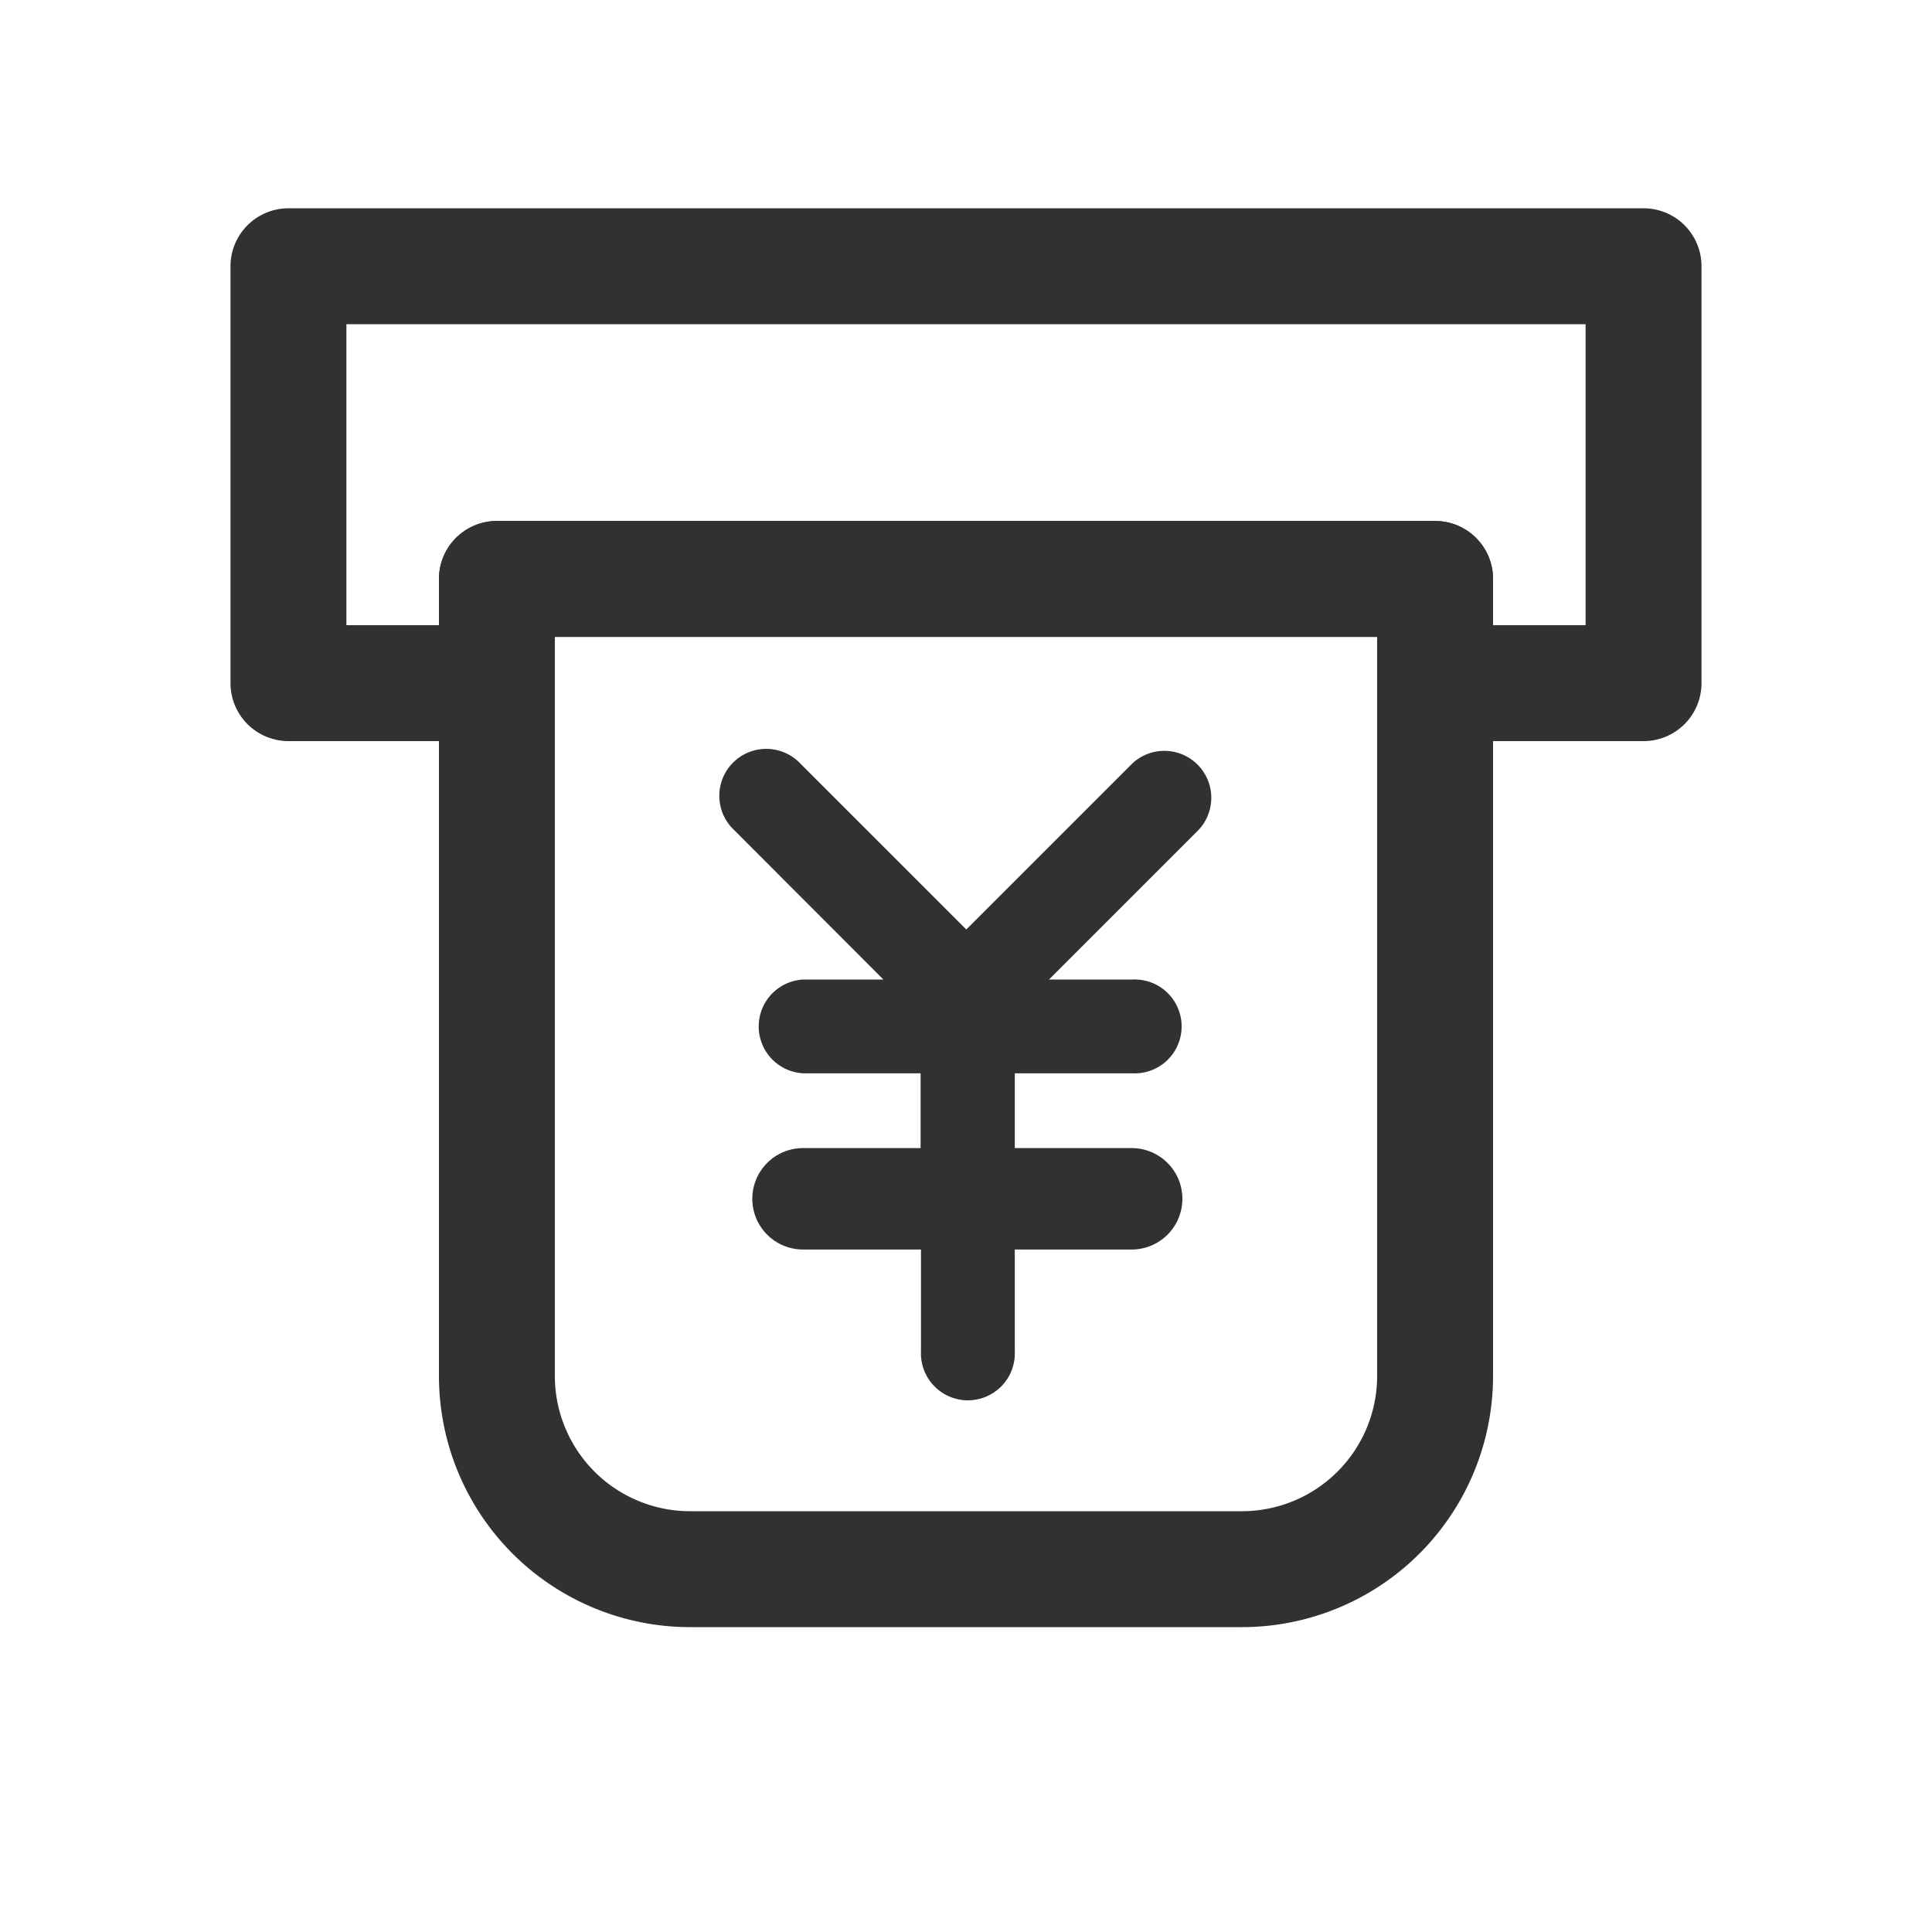 <svg xmlns="http://www.w3.org/2000/svg" width="20" height="20" viewBox="0 0 20 20">
  <defs>
    <style>
      .cls-1 {
        opacity: 0;
      }

      .cls-2 {
        fill: none;
        stroke: #303133;
        stroke-linecap: round;
        stroke-linejoin: round;
        stroke-width: 1.2px;
      }

      .cls-3 {
        fill: #303133;
      }
    </style>
  </defs>
  <g id="组_13726" data-name="组 13726" transform="translate(-290 -203)">
    <rect id="矩形_2545" data-name="矩形 2545" class="cls-1" width="20" height="20" transform="translate(290 203)"/>
    <g id="组_13725" data-name="组 13725" transform="translate(-0.514 -1.244)">
      <path id="路径_23771" data-name="路径 23771" class="cls-2" d="M307.528,207v4.316H305.37v-1.079h-9.712v1.079H293.5V207Z"/>
      <path id="矩形_2546" data-name="矩形 2546" class="cls-2" d="M0,0H9.712a0,0,0,0,1,0,0V8.251a2,2,0,0,1-2,2H2a2,2,0,0,1-2-2V0A0,0,0,0,1,0,0Z" transform="translate(295.658 210.237)"/>
      <path id="路径_23772" data-name="路径 23772" class="cls-3" d="M299.332,214.378h-.827a.486.486,0,0,0,0,.971h1.212v.774H298.5a.525.525,0,0,0,0,1.05h1.221v1.053a.486.486,0,1,0,.971,0v-1.053h1.21a.525.525,0,0,0,0-1.05h-1.21v-.774h1.219a.486.486,0,1,0,0-.971h-.865l1.548-1.548a.486.486,0,0,0-.687-.687l-1.717,1.717-1.717-1.717a.486.486,0,1,0-.687.687Z" transform="translate(0.327 0.006)"/>
    </g>
  </g>
</svg>
